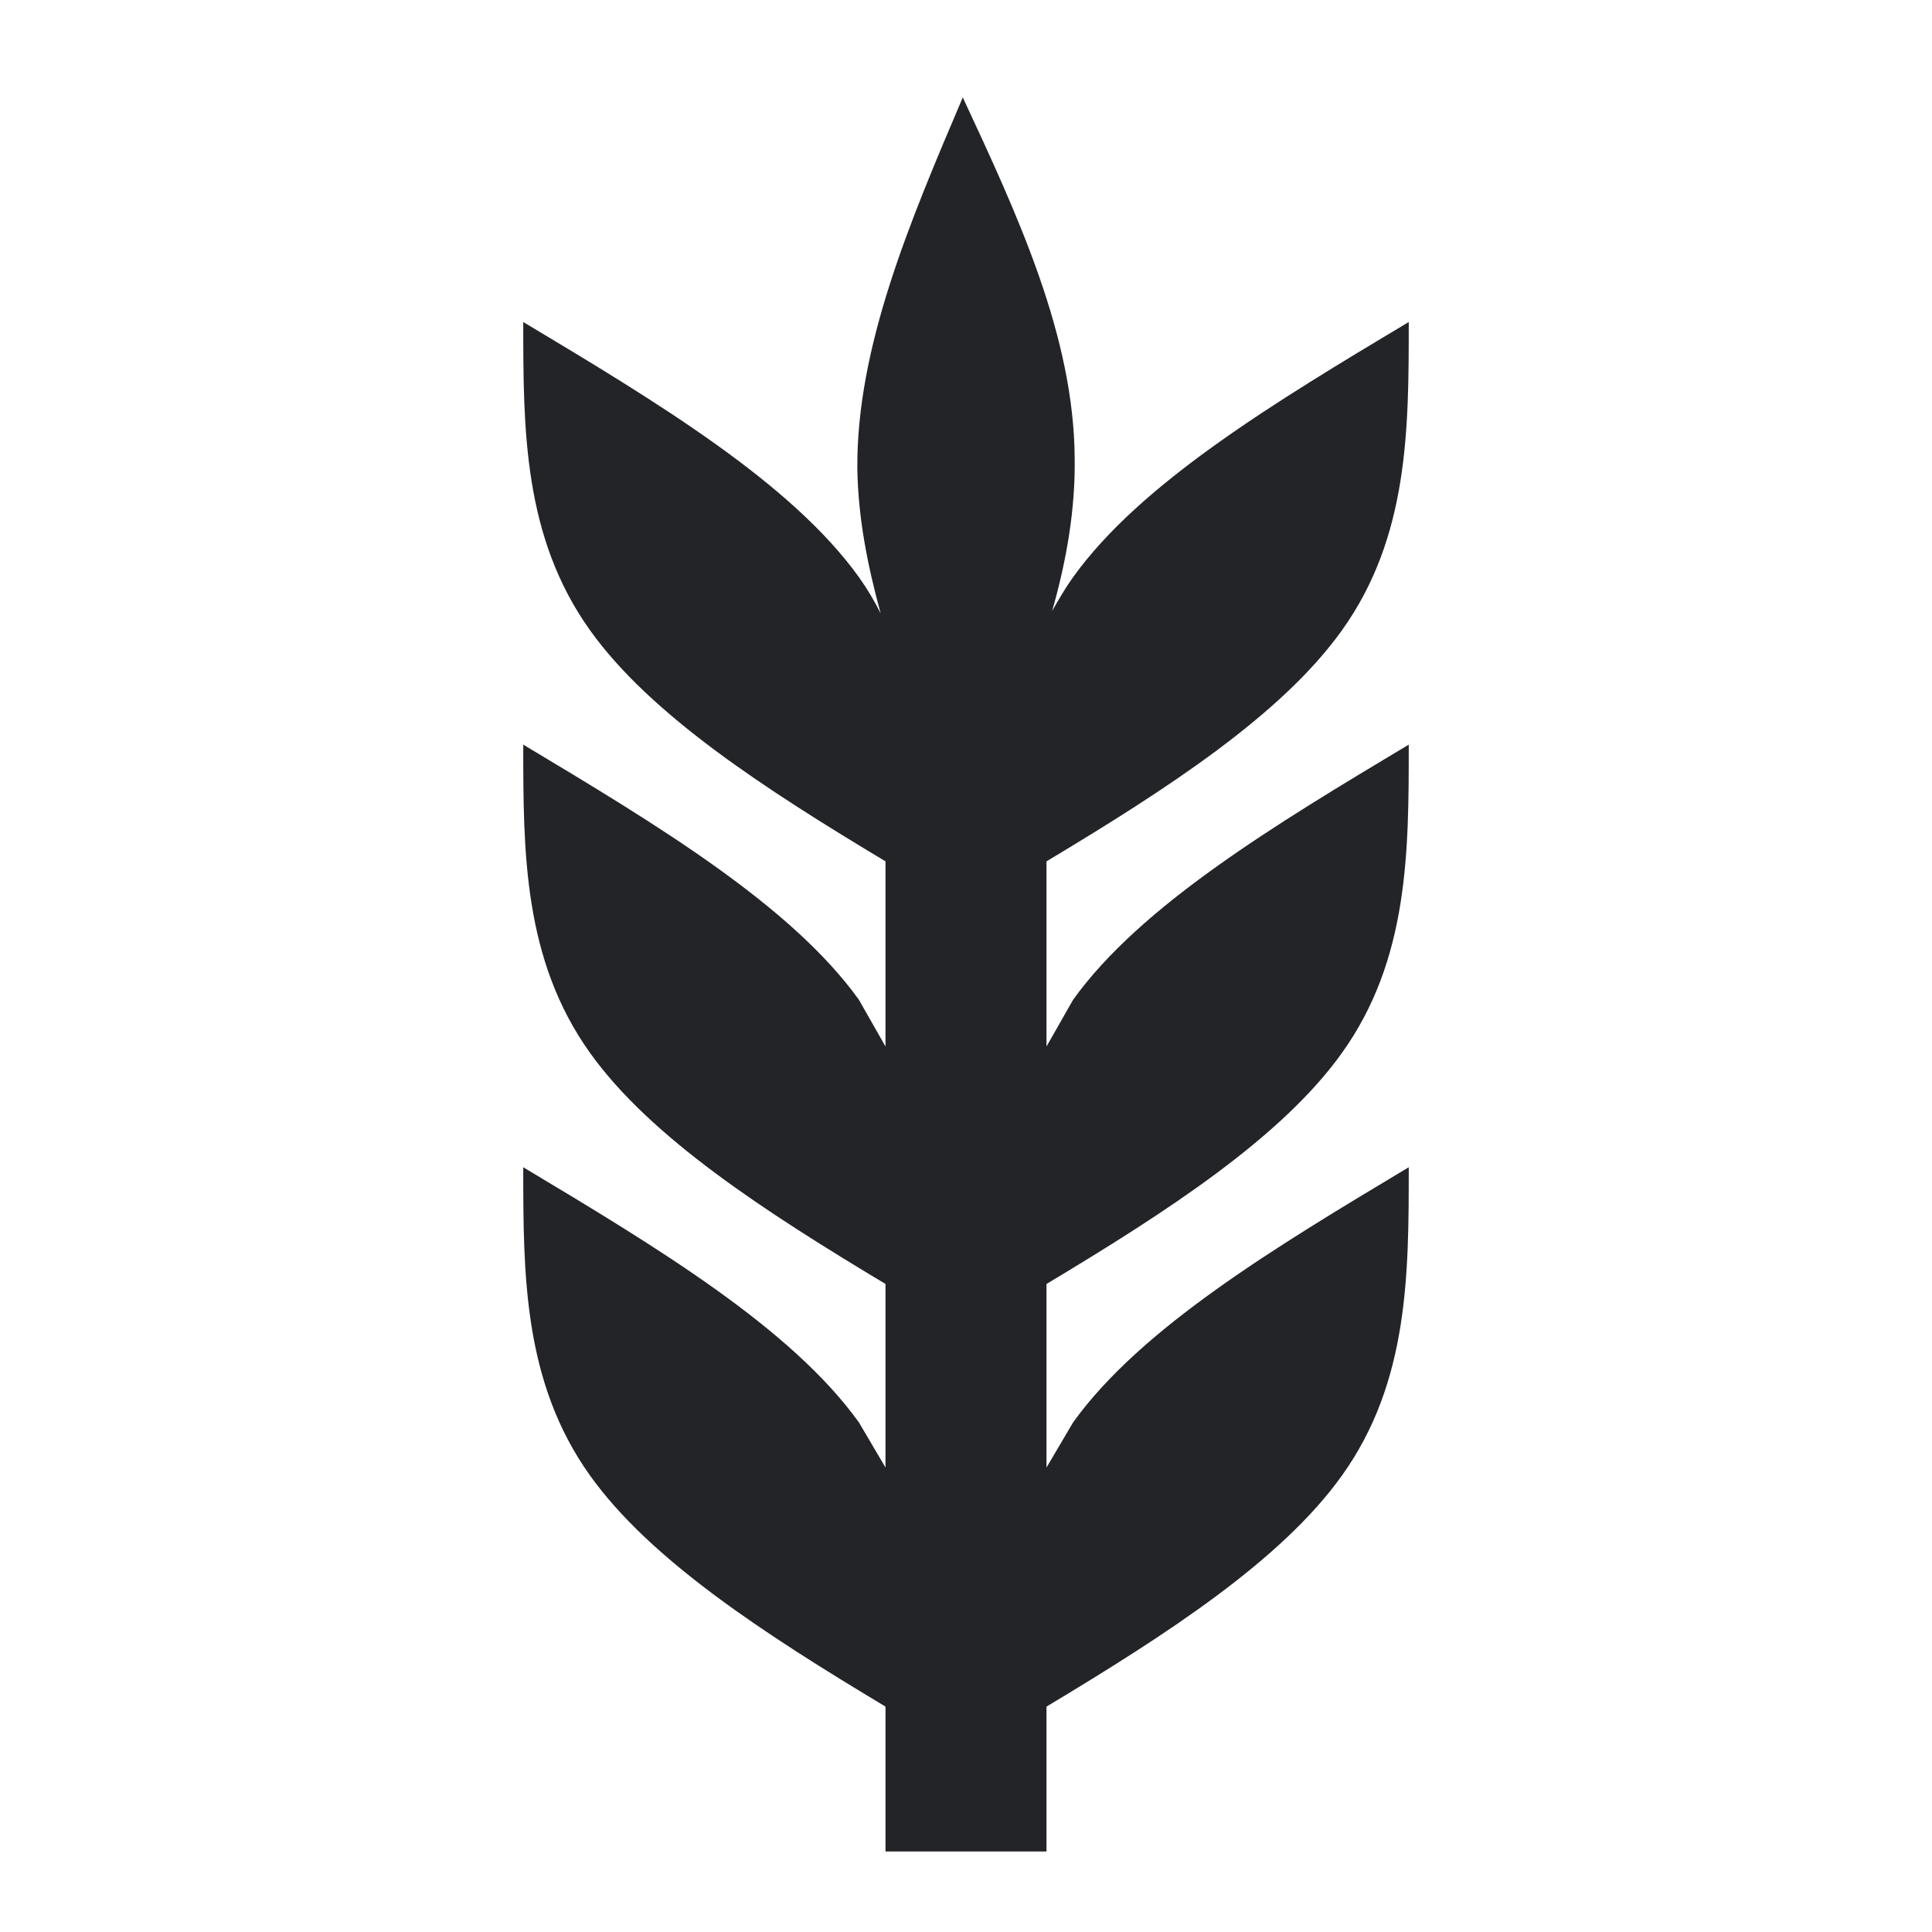 <?xml version="1.0" encoding="UTF-8"?><!DOCTYPE svg PUBLIC "-//W3C//DTD SVG 1.1//EN" "http://www.w3.org/Graphics/SVG/1.1/DTD/svg11.dtd"><svg fill="#222428" xmlns="http://www.w3.org/2000/svg" xmlns:xlink="http://www.w3.org/1999/xlink" version="1.1" id="mdi-barley" width="24" height="24" viewBox="0 0 24 24"><path d="M7.33,18.33C6.5,17.17 6.5,15.83 6.5,14.5C8.17,15.5 9.83,16.5 10.67,17.67L11,18.23V15.95C9.5,15.05 8.08,14.13 7.33,13.08C6.5,11.92 6.5,10.58 6.5,9.25C8.17,10.25 9.83,11.25 10.67,12.42L11,13V10.7C9.5,9.8 8.08,8.88 7.33,7.83C6.5,6.67 6.5,5.33 6.5,4C8.17,5 9.83,6 10.67,7.17C10.77,7.31 10.86,7.46 10.94,7.62C10.77,7 10.66,6.42 10.65,5.82C10.64,4.31 11.3,2.76 11.96,1.21C12.65,2.69 13.34,4.18 13.35,5.69C13.36,6.32 13.25,6.96 13.07,7.59C13.15,7.45 13.23,7.31 13.33,7.17C14.17,6 15.83,5 17.5,4C17.5,5.33 17.5,6.67 16.67,7.83C15.92,8.88 14.5,9.8 13,10.7V13L13.33,12.42C14.17,11.25 15.83,10.25 17.5,9.25C17.5,10.58 17.5,11.92 16.67,13.08C15.92,14.13 14.5,15.05 13,15.95V18.23L13.33,17.67C14.17,16.5 15.83,15.5 17.5,14.5C17.5,15.83 17.5,17.17 16.67,18.33C15.92,19.38 14.5,20.3 13,21.2V23H11V21.2C9.5,20.3 8.08,19.38 7.33,18.33Z" /></svg>